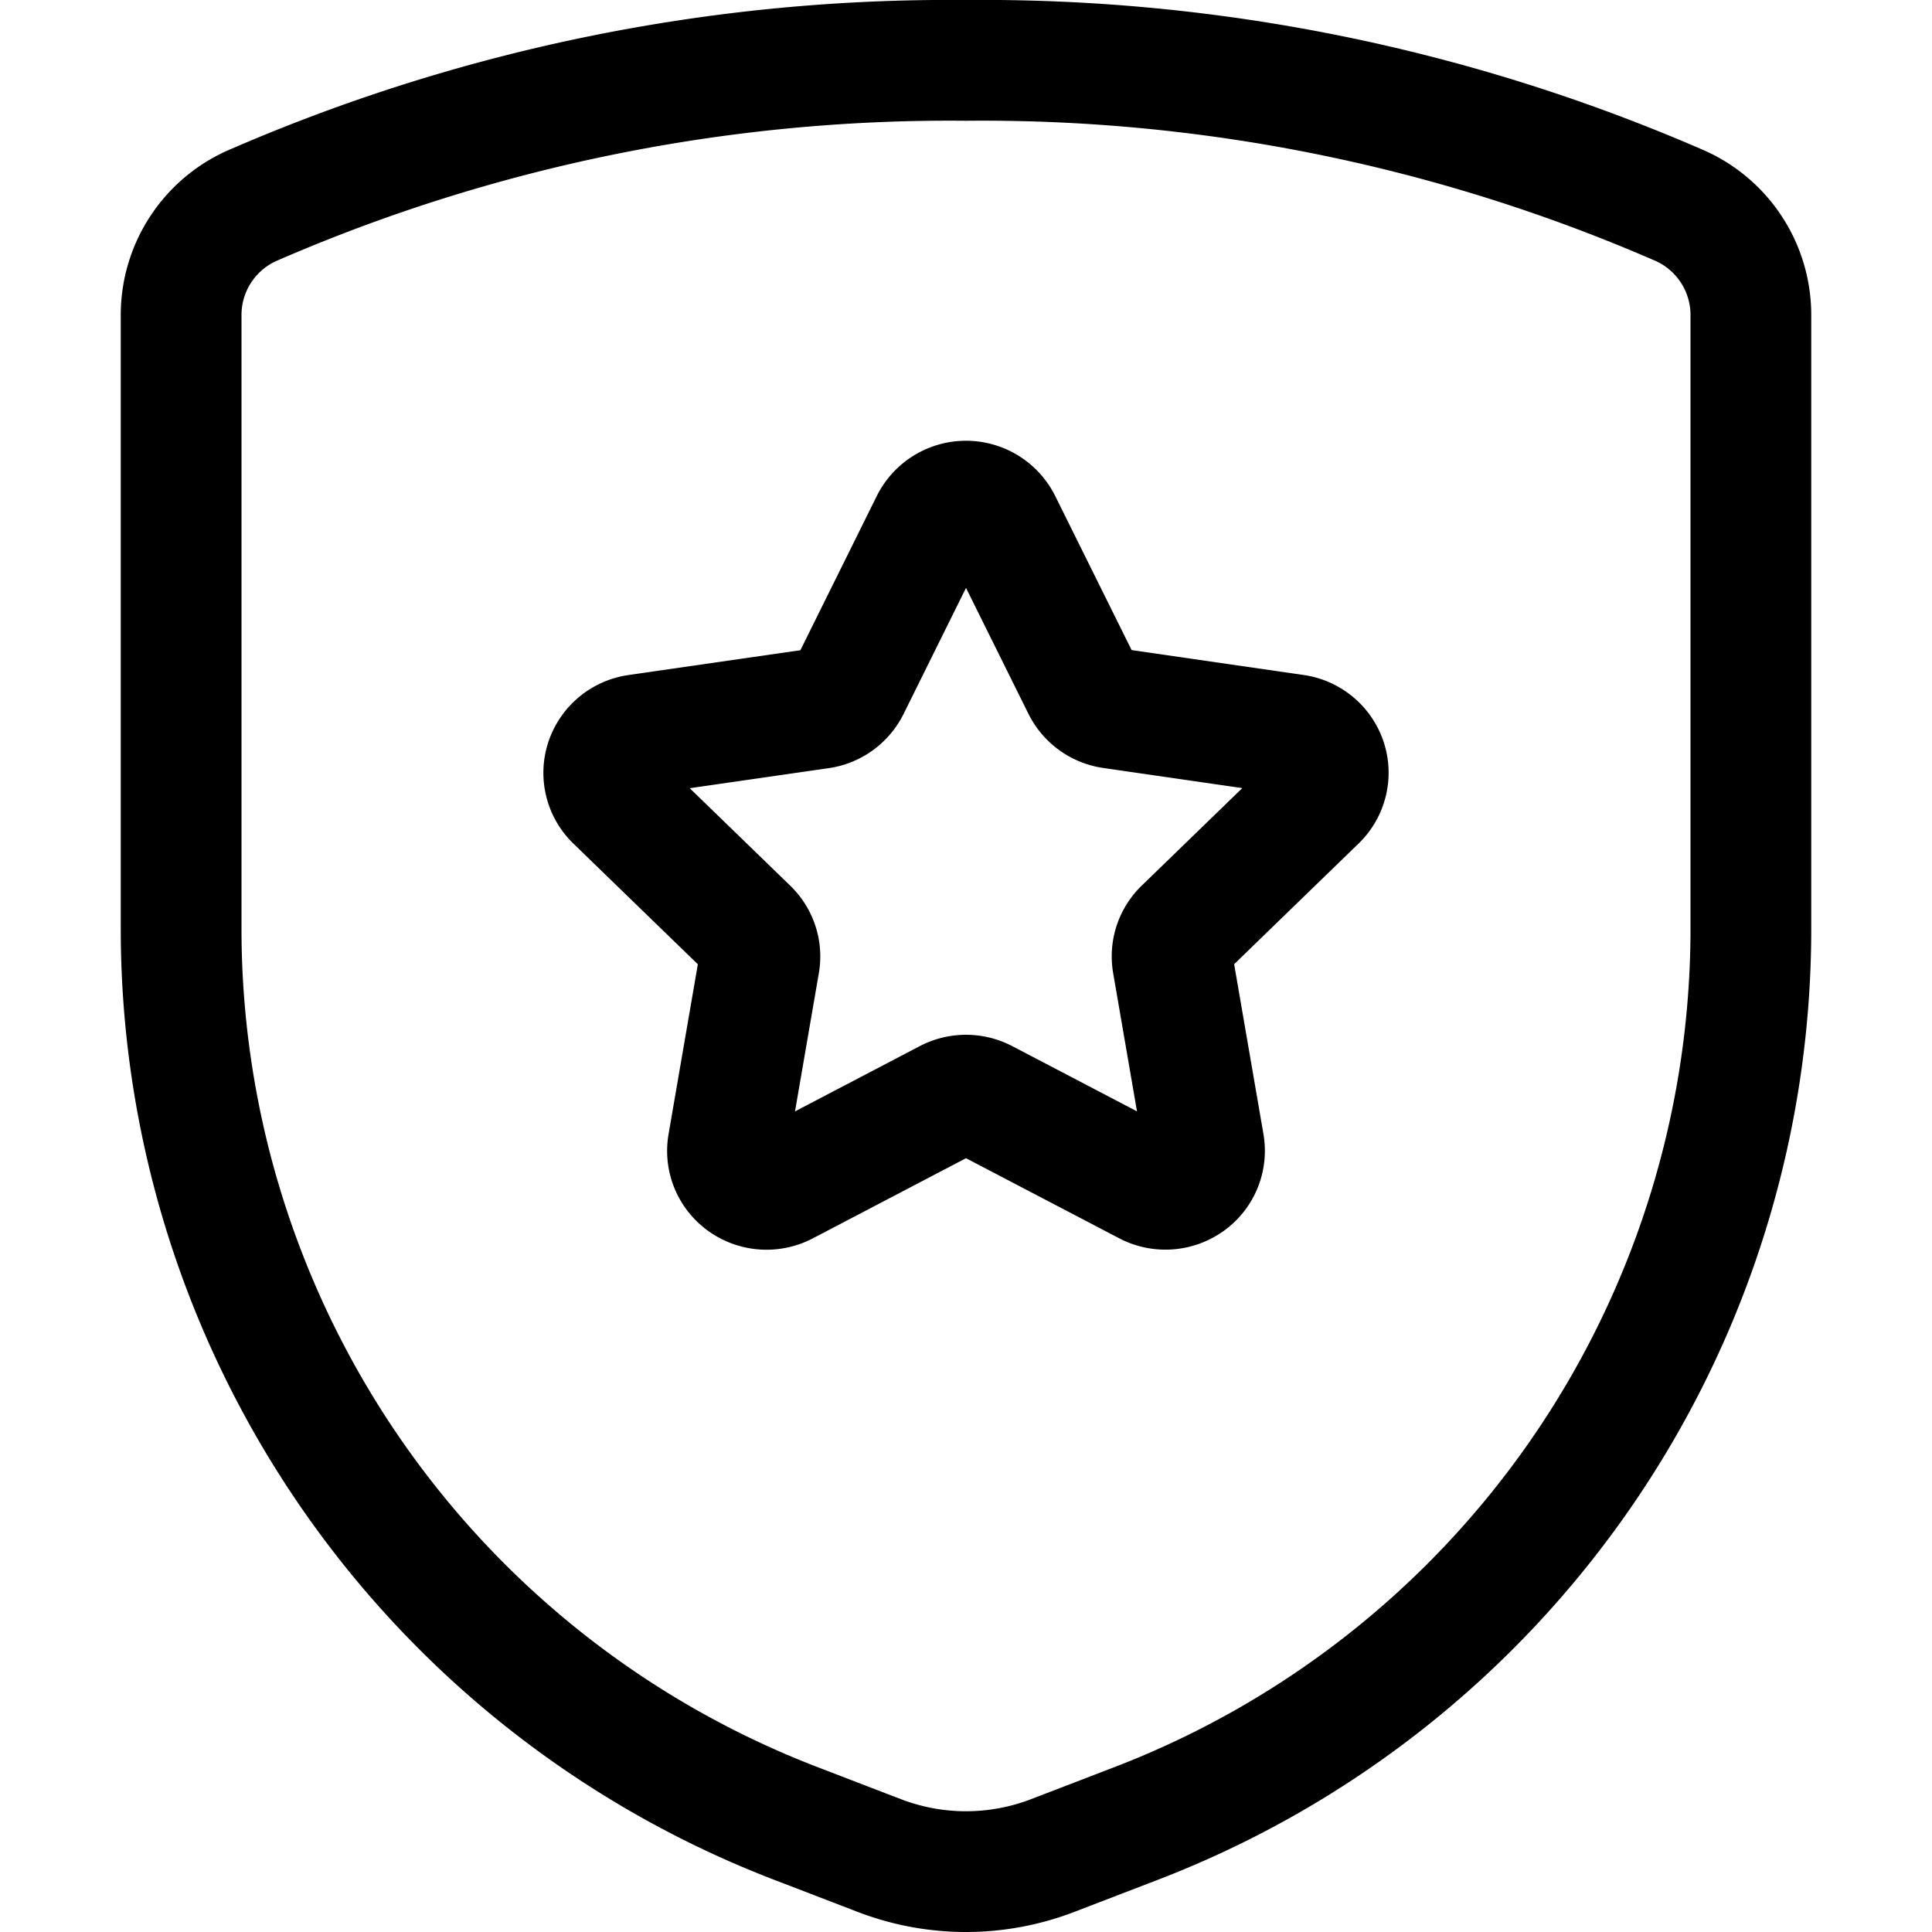 <svg xmlns="http://www.w3.org/2000/svg" viewBox="0 0 24 24" width="24" height="24"><defs><style>.a{fill:none;stroke:#000;stroke-linecap:round;stroke-linejoin:round;stroke-width:1.5px}</style></defs><title>protection-shield-star</title><path class="a" d="M2.25 3.923v7.614A11.907 11.907 0 0 0 9.882 22.65l1.041.4a3 3 0 0 0 2.154 0l1.041-.4a11.907 11.907 0 0 0 7.632-11.113V3.923a1.487 1.487 0 0 0-.868-1.362A21.7 21.7 0 0 0 12 .75a21.7 21.7 0 0 0-8.882 1.811 1.487 1.487 0 0 0-.868 1.362z"/><path class="a" d="M11.564 6.494a.488.488 0 0 1 .872 0l1.012 2.041a.485.485 0 0 0 .366.263l2.272.329a.482.482 0 0 1 .39.324.473.473 0 0 1-.121.489l-1.65 1.6a.473.473 0 0 0-.138.42l.389 2.256a.474.474 0 0 1-.194.467.491.491 0 0 1-.511.035l-2.024-1.058a.492.492 0 0 0-.454 0l-2.024 1.059a.491.491 0 0 1-.511-.035.474.474 0 0 1-.194-.467l.389-2.256a.473.473 0 0 0-.138-.42l-1.65-1.6a.473.473 0 0 1-.121-.489.483.483 0 0 1 .39-.324l2.273-.328a.485.485 0 0 0 .365-.263z"/></svg>